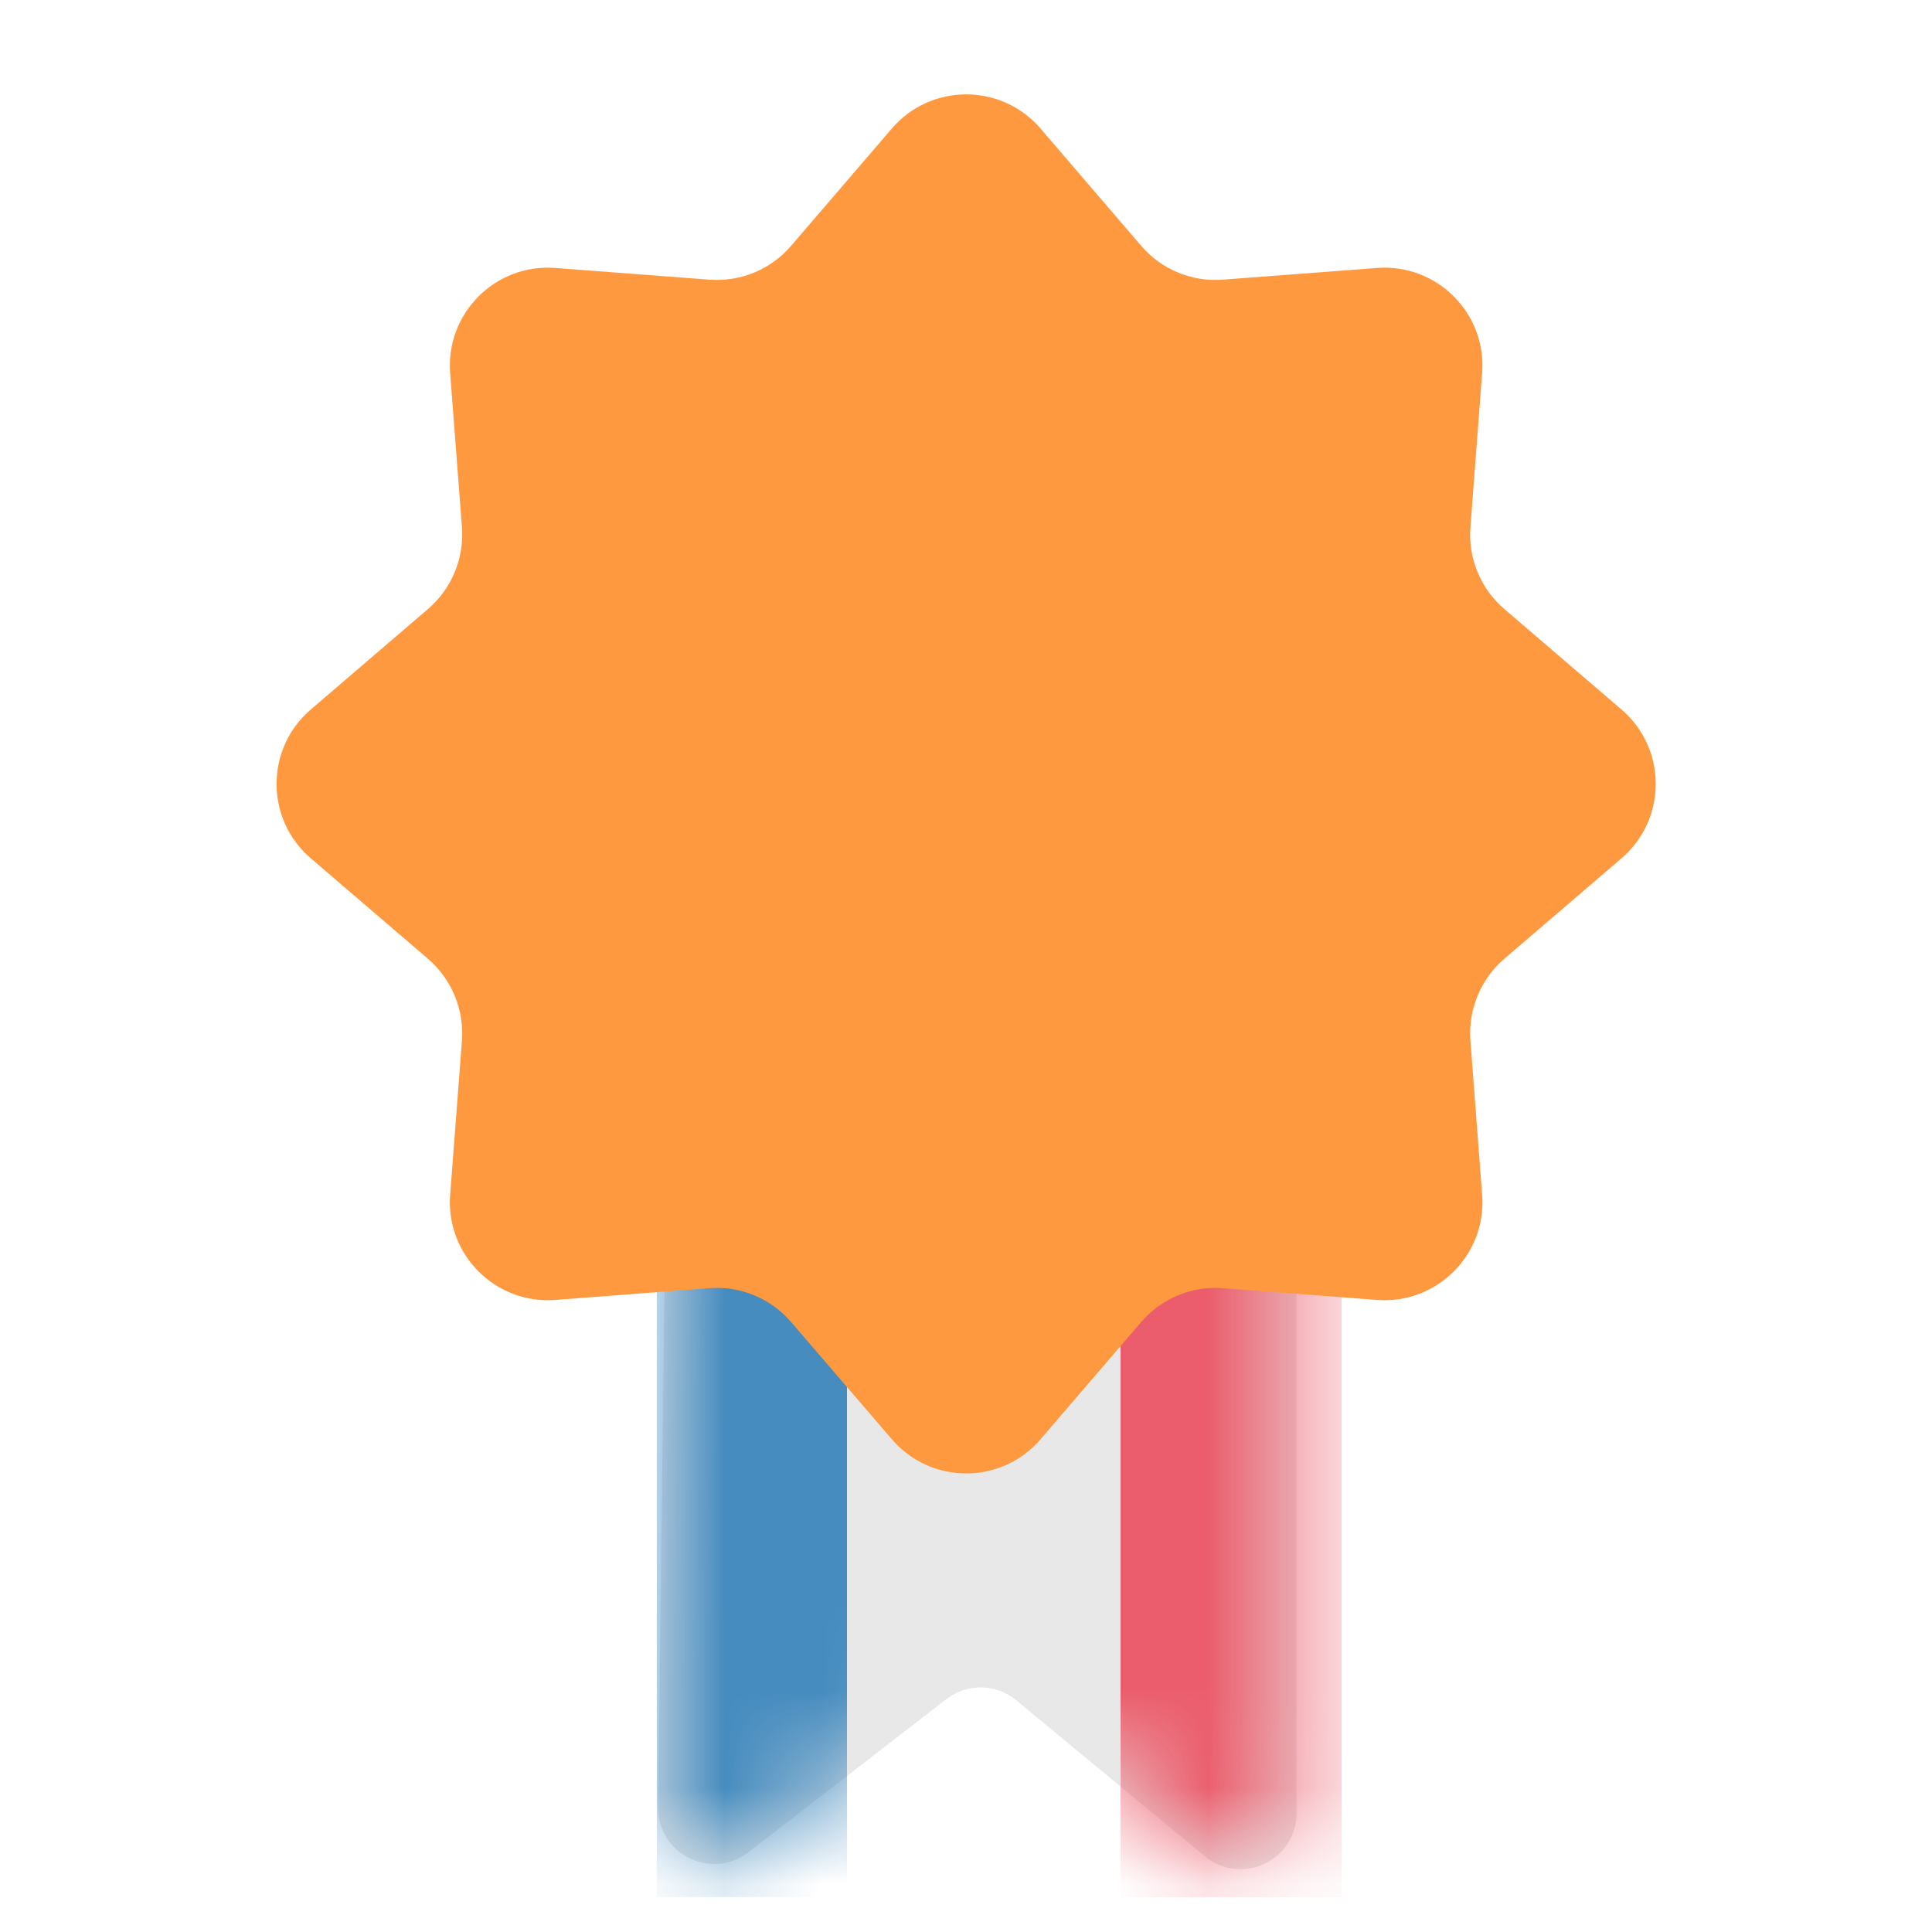 <svg width="20" height="20" viewBox="0 0 20 20" fill="none" xmlns="http://www.w3.org/2000/svg">
<g clip-path="url(#clip0_1345_792)">
<path d="M6.897 11.877L6.813 18.709C6.807 19.194 7.364 19.471 7.748 19.174L9.796 17.59C10.01 17.424 10.311 17.428 10.52 17.601L12.473 19.216C12.851 19.528 13.422 19.259 13.422 18.769V11.884C13.422 11.564 13.162 11.304 12.842 11.304H7.476C7.159 11.304 6.901 11.559 6.897 11.877Z" fill="#E8E8E8"/>
<mask id="mask0_1345_792" style="mask-type:alpha" maskUnits="userSpaceOnUse" x="6" y="11" width="8" height="9">
<path d="M6.897 11.876L6.813 18.708C6.807 19.193 7.364 19.47 7.748 19.173L9.796 17.589C10.01 17.423 10.311 17.427 10.52 17.6L12.473 19.215C12.851 19.527 13.422 19.258 13.422 18.768V11.883C13.422 11.563 13.162 11.303 12.842 11.303H7.476C7.159 11.303 6.901 11.559 6.897 11.876Z" fill="url(#paint0_linear_1345_792)"/>
</mask>
<g mask="url(#mask0_1345_792)">
<rect x="6.799" y="12.101" width="1.969" height="7.537" fill="#468CBF"/>
<g filter="url(#filter0_d_1345_792)">
<rect width="2.294" height="7.537" transform="matrix(-1 0 0 1 13.746 12.101)" fill="#EB5D6C" style="mix-blend-mode:screen" shape-rendering="crispEdges"/>
</g>
</g>
<path d="M9.232 1.331C9.637 0.859 10.367 0.859 10.772 1.331L11.813 2.544C12.023 2.79 12.338 2.92 12.66 2.895L14.254 2.774C14.874 2.726 15.391 3.243 15.343 3.862L15.222 5.457C15.197 5.779 15.327 6.094 15.572 6.304L16.786 7.345C17.258 7.75 17.258 8.48 16.786 8.885L15.572 9.926C15.327 10.137 15.197 10.451 15.222 10.774L15.343 12.368C15.391 12.988 14.874 13.504 14.254 13.457L12.66 13.335C12.338 13.31 12.023 13.441 11.813 13.686L10.772 14.899C10.367 15.371 9.637 15.371 9.232 14.899L8.19 13.686C7.98 13.441 7.665 13.31 7.343 13.335L5.749 13.457C5.129 13.504 4.613 12.988 4.66 12.368L4.782 10.774C4.806 10.451 4.676 10.137 4.431 9.926L3.217 8.885C2.745 8.48 2.745 7.75 3.217 7.345L4.431 6.304C4.676 6.094 4.806 5.779 4.782 5.457L4.66 3.862C4.613 3.243 5.129 2.726 5.749 2.774L7.343 2.895C7.665 2.92 7.98 2.79 8.19 2.544L9.232 1.331Z" fill="#FF993F"/>
</g>
<defs>
<filter id="filter0_d_1345_792" x="11.452" y="12.101" width="2.439" height="7.537" filterUnits="userSpaceOnUse" color-interpolation-filters="sRGB">
<feFlood flood-opacity="0" result="BackgroundImageFix"/>
<feColorMatrix in="SourceAlpha" type="matrix" values="0 0 0 0 0 0 0 0 0 0 0 0 0 0 0 0 0 0 127 0" result="hardAlpha"/>
<feOffset dx="0.145"/>
<feComposite in2="hardAlpha" operator="out"/>
<feColorMatrix type="matrix" values="0 0 0 0 1 0 0 0 0 1 0 0 0 0 1 0 0 0 0.62 0"/>
<feBlend mode="normal" in2="BackgroundImageFix" result="effect1_dropShadow_1345_792"/>
<feBlend mode="normal" in="SourceGraphic" in2="effect1_dropShadow_1345_792" result="shape"/>
</filter>
<linearGradient id="paint0_linear_1345_792" x1="10.11" y1="11.303" x2="10.11" y2="19.999" gradientUnits="userSpaceOnUse">
<stop offset="0.468" stop-color="#E10014"/>
<stop offset="0.609" stop-color="#E77279"/>
<stop offset="0.802" stop-color="#E10014"/>
</linearGradient>
<clipPath id="clip0_1345_792">
<rect width="20" height="20" fill="white"/>
</clipPath>
</defs>
</svg>
